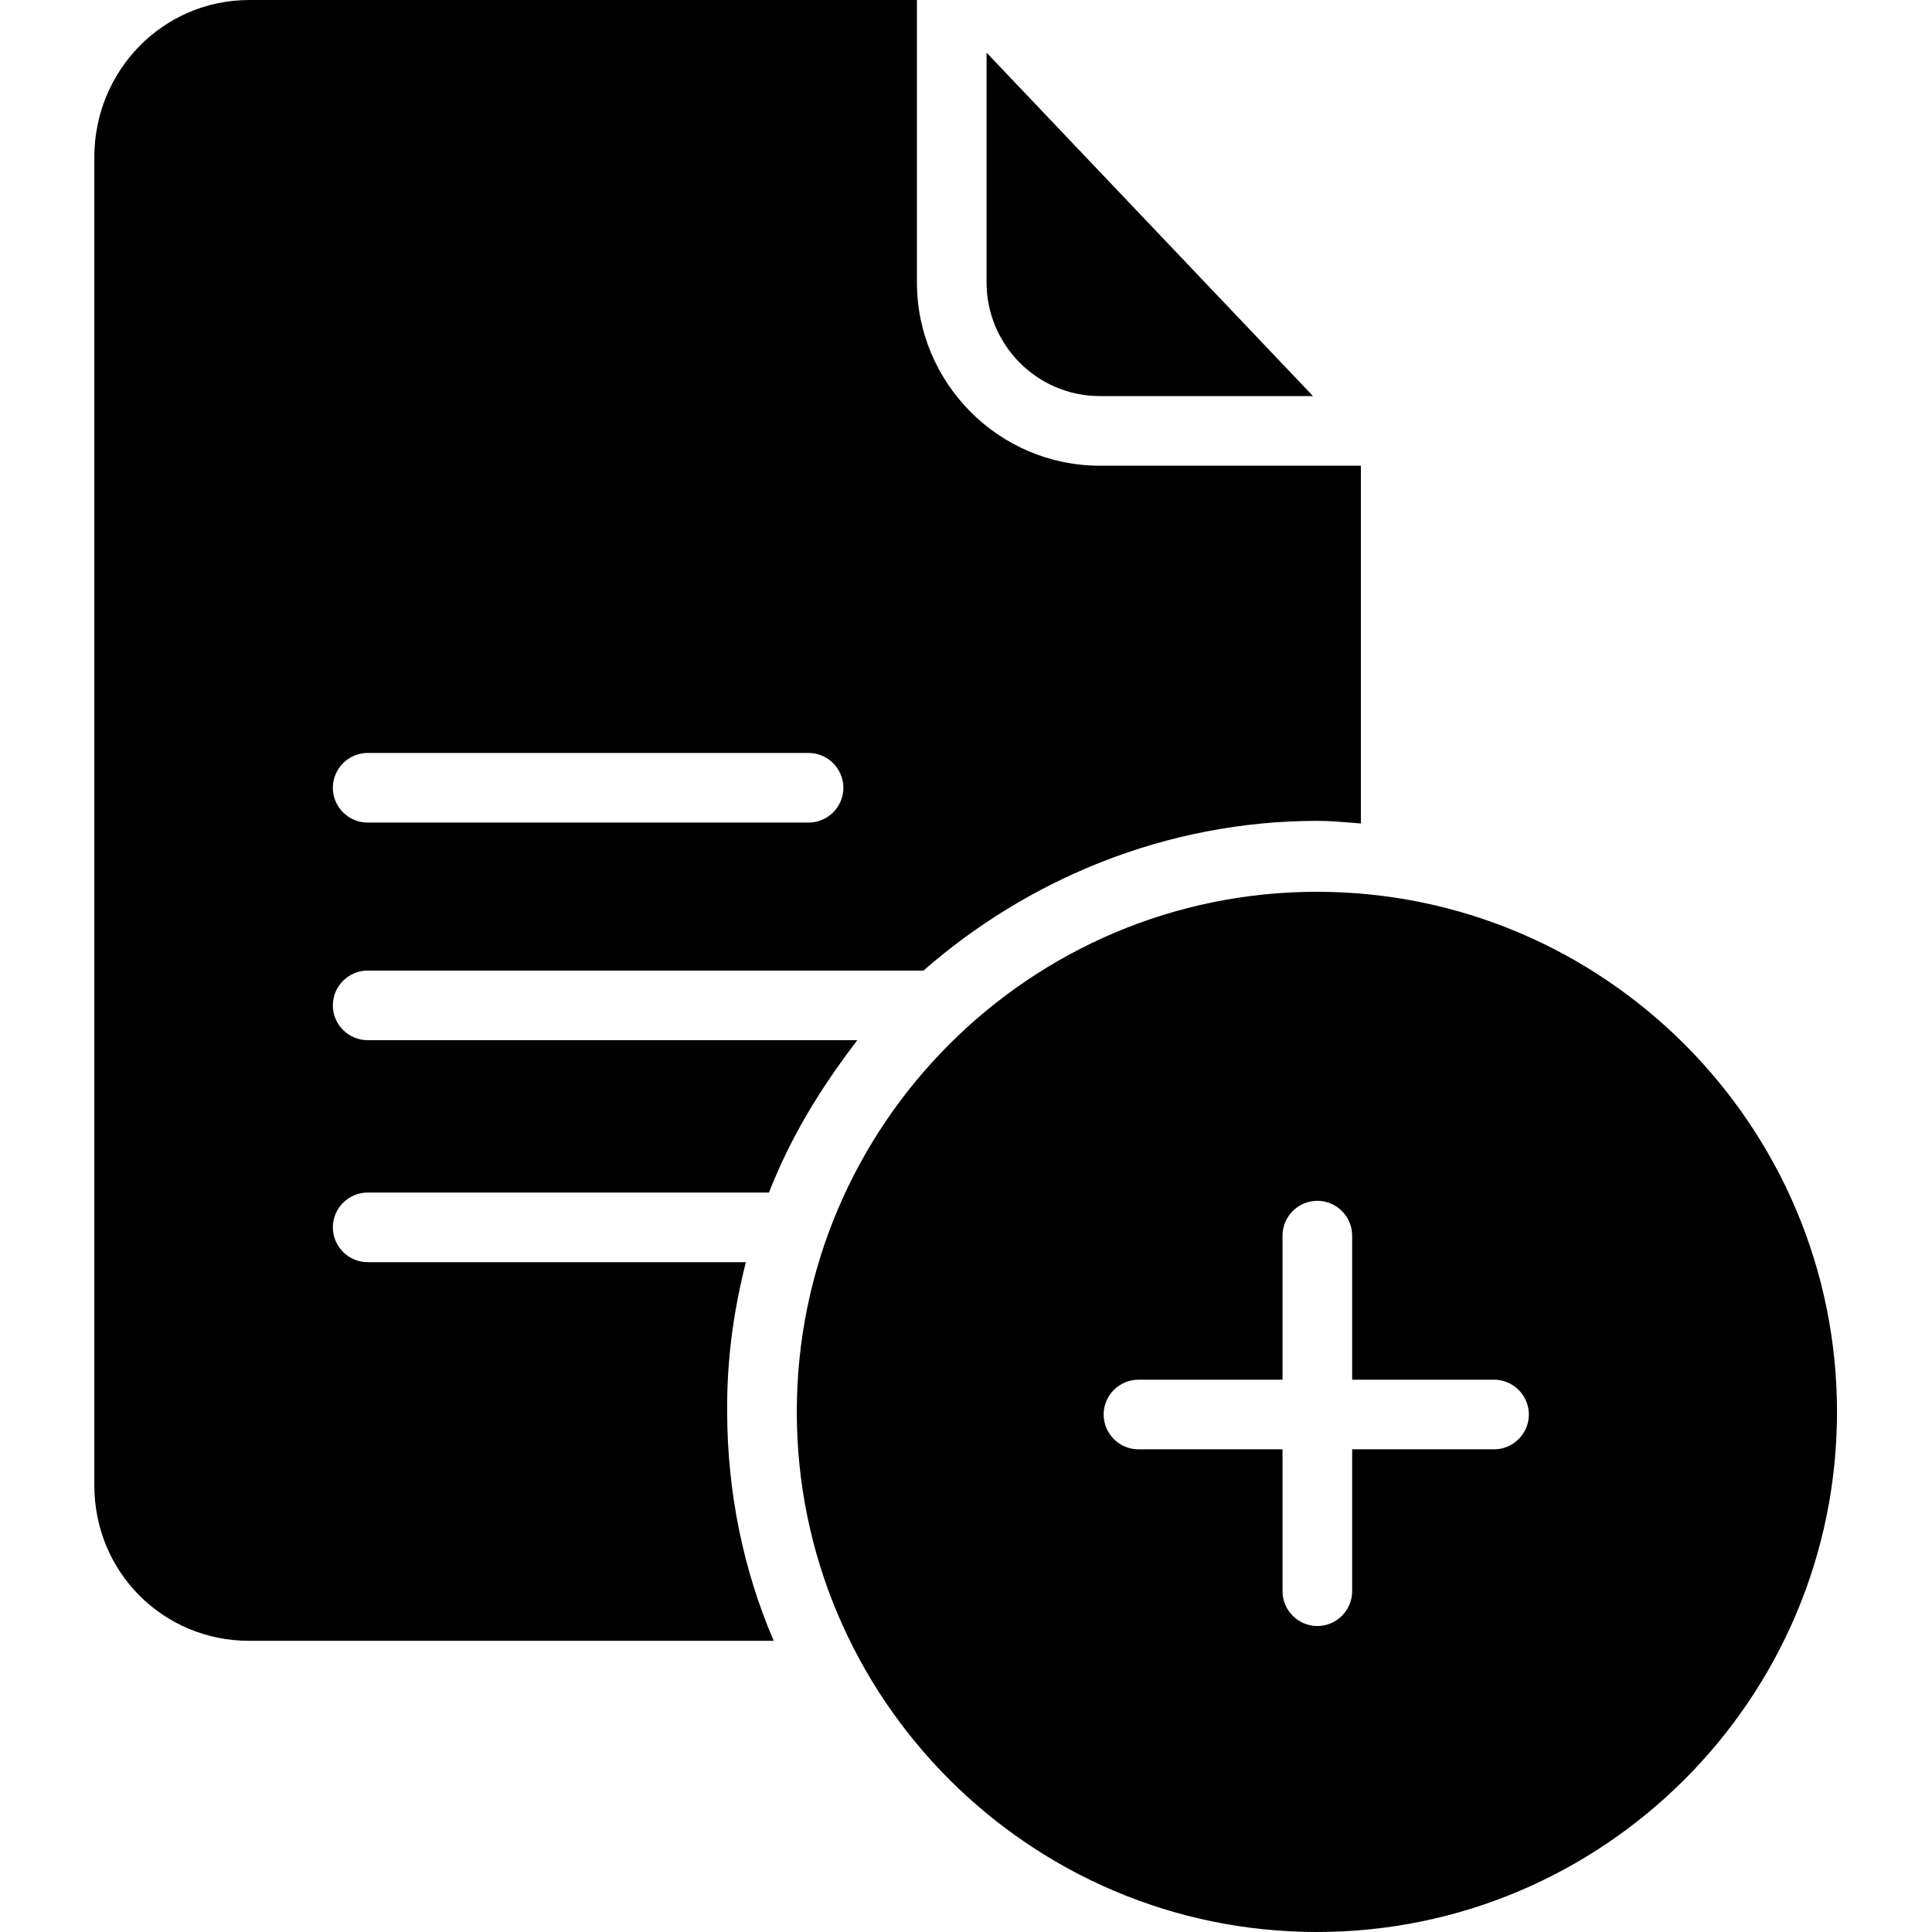 <svg xmlns="http://www.w3.org/2000/svg" height="24" version="1.1" viewBox="-25 0 512 512.001" width="24">
<g id="surface1">
<path d="M 172.668 334.488 L 72.434 334.488 C 67.359 334.488 63.207 330.34 63.207 325.262 C 63.207 320.188 67.359 316.035 72.434 316.035 L 178.781 316.035 C 184.66 301.043 192.504 288.352 202.195 275.664 L 72.434 275.664 C 67.359 275.664 63.207 271.516 63.207 266.438 C 63.207 261.363 67.359 257.211 72.434 257.211 L 219.727 257.211 C 247.406 232.988 284.086 217.535 324.109 217.535 C 327.914 217.535 331.031 217.879 335.645 218.227 L 335.645 123.414 L 266.438 123.414 C 239.68 123.414 217.996 101.5 217.996 74.855 L 217.996 0 L 41.062 0 C 18.223 0 0 18.684 0 41.637 L 0 393.66 C 0 416.613 18.223 434.836 41.062 434.836 L 180.047 434.836 C 172.09 416.383 167.707 395.621 167.707 373.938 C 167.59 360.328 169.438 347.176 172.668 334.488 Z M 72.434 199.539 L 189.277 199.539 C 194.352 199.539 198.504 203.691 198.504 208.77 C 198.504 213.844 194.352 217.996 189.277 217.996 L 72.434 217.996 C 67.359 217.996 63.207 213.844 63.207 208.77 C 63.207 203.691 67.359 199.539 72.434 199.539 Z M 72.434 199.539 " style=" stroke:none;fill-rule:nonzero;fill:rgb(0%,0%,0%);fill-opacity:1;" />
<path d="M 323.992 236.336 C 247.984 236.336 186.16 298.156 186.16 374.168 C 186.16 450.176 247.984 512 323.992 512 C 400.004 512 461.828 450.176 461.828 374.168 C 461.828 298.156 400.004 236.336 323.992 236.336 Z M 370.938 384.086 L 333.336 384.086 L 333.336 421.688 C 333.336 426.762 329.188 430.914 324.109 430.914 C 319.035 430.914 314.883 426.762 314.883 421.688 L 314.883 384.086 L 276.707 384.086 C 271.629 384.086 267.477 379.934 267.477 374.859 C 267.477 369.785 271.629 365.633 276.707 365.633 L 314.883 365.633 L 314.883 327.453 C 314.883 322.379 319.035 318.227 324.109 318.227 C 329.188 318.227 333.336 322.379 333.336 327.453 L 333.336 365.633 L 370.938 365.633 C 376.016 365.633 380.164 369.785 380.164 374.859 C 380.164 379.934 376.012 384.086 370.938 384.086 Z M 370.938 384.086 " style=" stroke:none;fill-rule:nonzero;fill:rgb(0%,0%,0%);fill-opacity:1;" />
<path d="M 266.438 104.961 L 322.957 104.961 L 236.449 13.957 L 236.449 74.855 C 236.449 91.352 249.828 104.961 266.438 104.961 Z M 266.438 104.961 " style=" stroke:none;fill-rule:nonzero;fill:rgb(0%,0%,0%);fill-opacity:1;" />
</g>
</svg>
